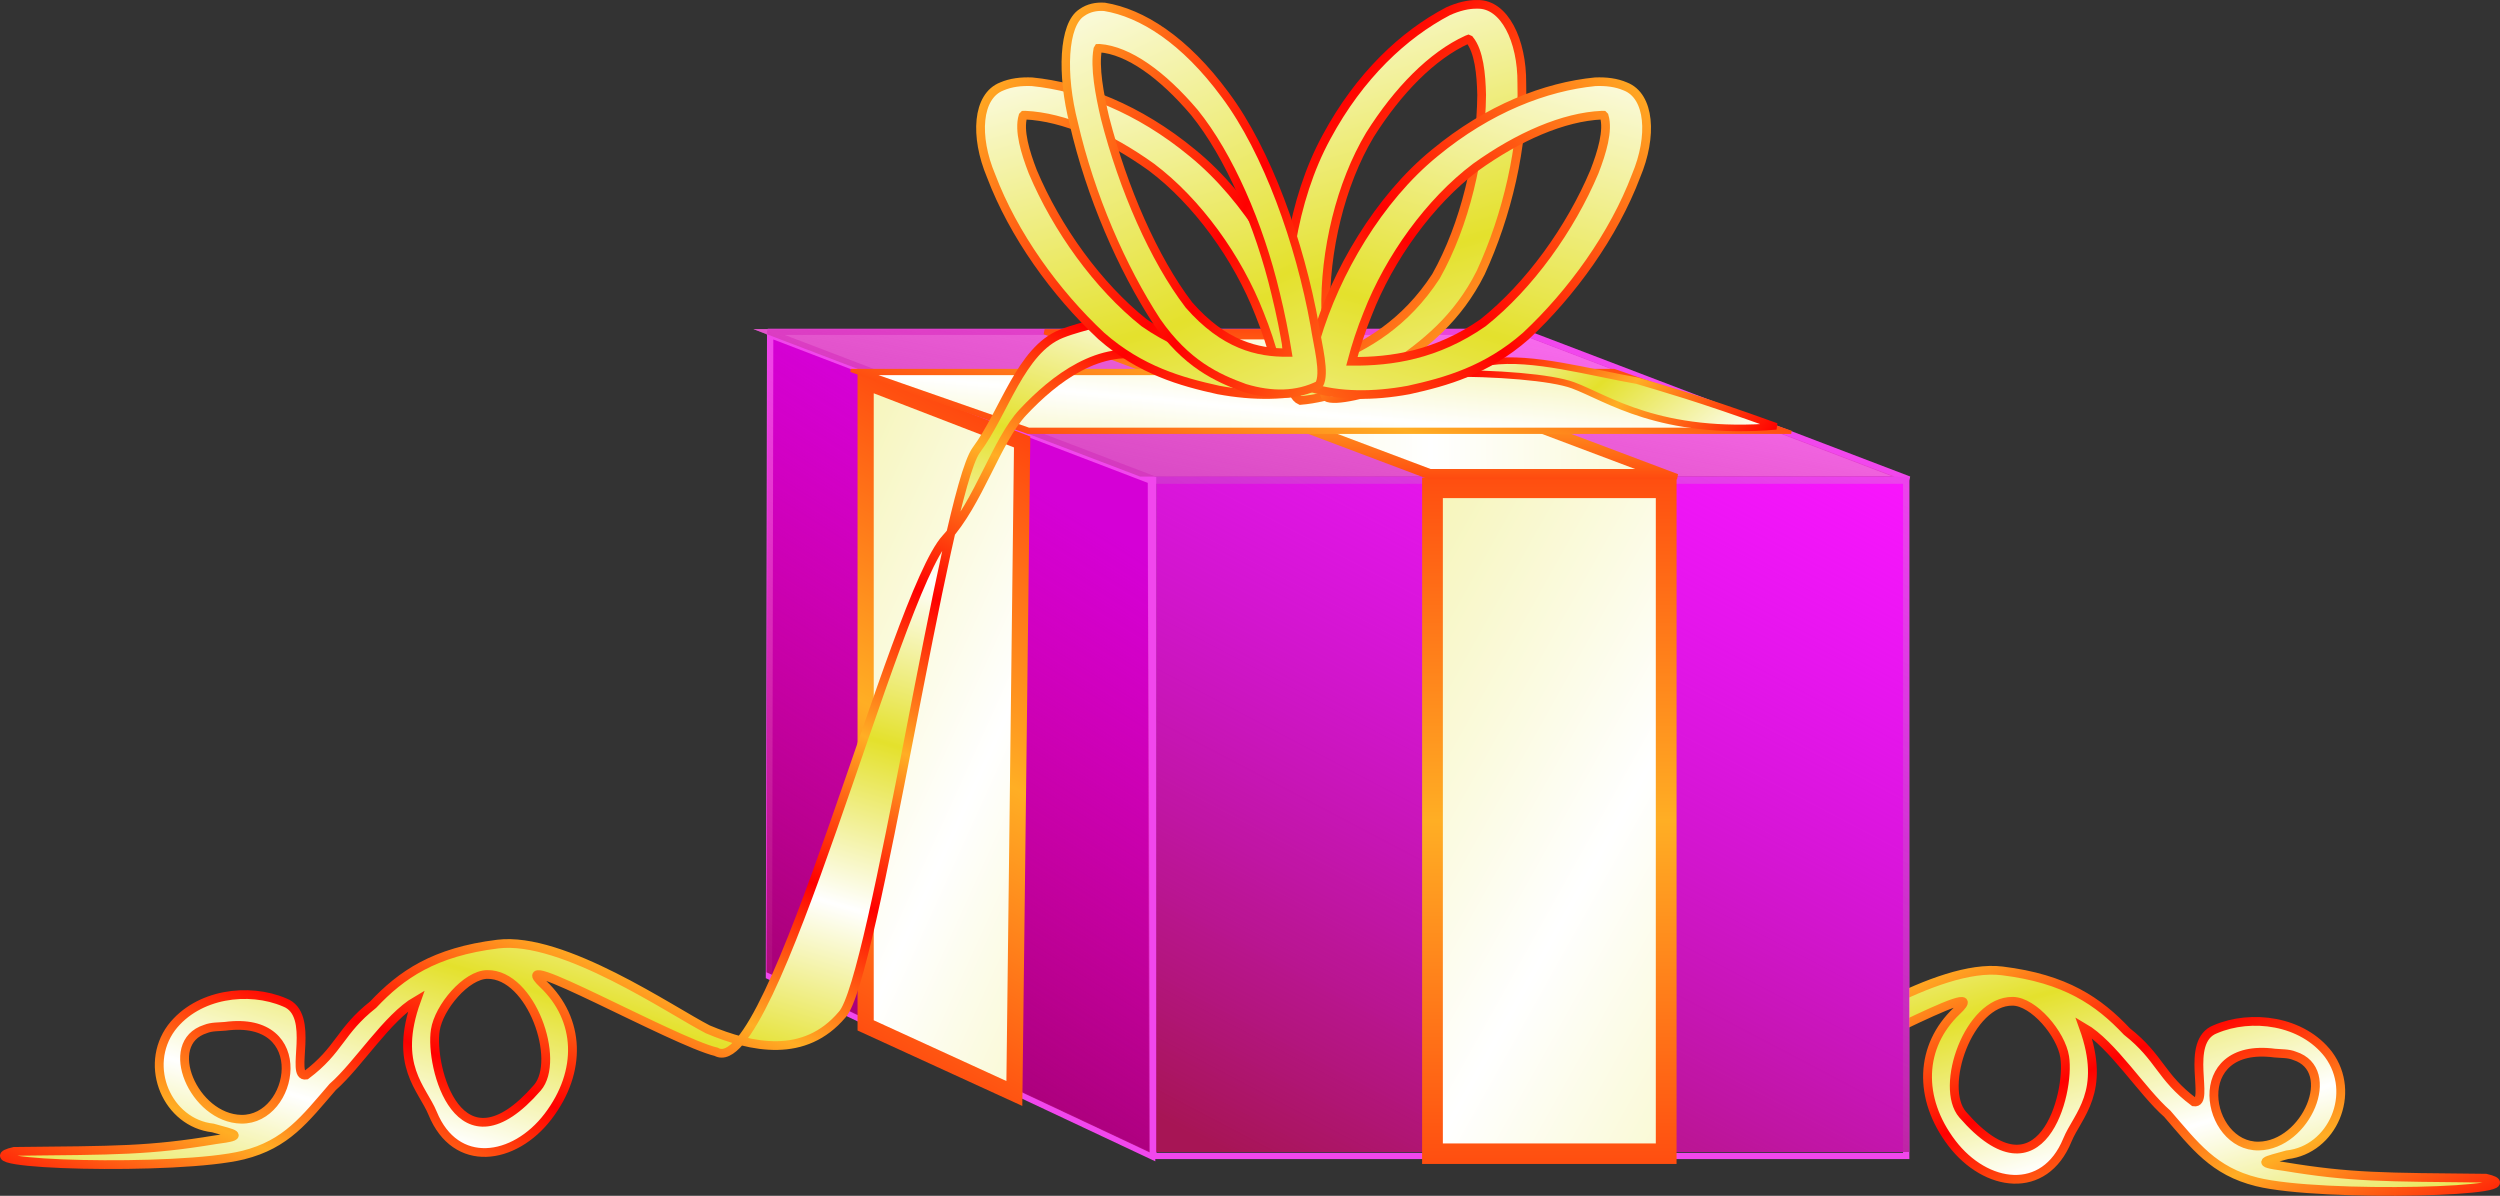 <?xml version="1.0" encoding="UTF-8" standalone="no"?>
<!-- Created with Inkscape (http://www.inkscape.org/) -->
<svg
   xmlns:dc="http://purl.org/dc/elements/1.1/"
   xmlns:cc="http://web.resource.org/cc/"
   xmlns:rdf="http://www.w3.org/1999/02/22-rdf-syntax-ns#"
   xmlns:svg="http://www.w3.org/2000/svg"
   xmlns="http://www.w3.org/2000/svg"
   xmlns:xlink="http://www.w3.org/1999/xlink"
   xmlns:sodipodi="http://sodipodi.sourceforge.net/DTD/sodipodi-0.dtd"
   xmlns:inkscape="http://www.inkscape.org/namespaces/inkscape"
   version="1.0"
   width="358.732"
   height="171.592"
   id="svg2"
   sodipodi:version="0.32"
   inkscape:version="0.45.1"
   sodipodi:docname="TheresaKnott_Gift.svg"
   sodipodi:docbase="/Users/johnolsen/Desktop"
   inkscape:output_extension="org.inkscape.output.svg.inkscape">
  <rect width="100%" height="100%" fill="#333333" stroke="none"/>
  <sodipodi:namedview
     inkscape:window-height="581"
     inkscape:window-width="697"
     inkscape:pageshadow="2"
     inkscape:pageopacity="0.0"
     guidetolerance="10.0"
     gridtolerance="10.0"
     objecttolerance="10.0"
     borderopacity="1.0"
     bordercolor="#666666"
     pagecolor="#ffffff"
     id="base"
     inkscape:zoom="0.37439582"
     inkscape:cx="372.04724"
     inkscape:cy="526.18109"
     inkscape:window-x="0"
     inkscape:window-y="22"
     inkscape:current-layer="svg2" />
  <defs
     id="defs4">
    <linearGradient
       id="linearGradient2526">
      <stop
         style="stop-color:#ffae24;stop-opacity:1"
         offset="0"
         id="stop2528" />
      <stop
         style="stop-color:#ff0000;stop-opacity:1"
         offset="1"
         id="stop2530" />
    </linearGradient>
    <linearGradient
       id="linearGradient2518">
      <stop
         style="stop-color:#e4e12c;stop-opacity:1"
         offset="0"
         id="stop2520" />
      <stop
         style="stop-color:#ffffff;stop-opacity:1"
         offset="1"
         id="stop2522" />
    </linearGradient>
    <linearGradient
       id="linearGradient2508">
      <stop
         style="stop-color:#c332c8;stop-opacity:1"
         offset="0"
         id="stop2510" />
      <stop
         style="stop-color:#c33266;stop-opacity:0"
         offset="1"
         id="stop2512" />
    </linearGradient>
    <linearGradient
       id="linearGradient2498">
      <stop
         style="stop-color:#990066;stop-opacity:1"
         offset="0"
         id="stop2500" />
      <stop
         style="stop-color:#c80069;stop-opacity:0"
         offset="1"
         id="stop2502" />
    </linearGradient>
    <linearGradient
       id="linearGradient2488">
      <stop
         style="stop-color:#a71555;stop-opacity:1"
         offset="0"
         id="stop2490" />
      <stop
         style="stop-color:#a715e8;stop-opacity:0"
         offset="1"
         id="stop2492" />
    </linearGradient>
    <linearGradient
       x1="-4381.791"
       y1="3178.521"
       x2="-3274.613"
       y2="1099.155"
       id="linearGradient2494"
       xlink:href="#linearGradient2488"
       gradientUnits="userSpaceOnUse" />
    <linearGradient
       x1="-5756.252"
       y1="2898.466"
       x2="-4917.339"
       y2="1573.716"
       id="linearGradient2504"
       xlink:href="#linearGradient2498"
       gradientUnits="userSpaceOnUse" />
    <linearGradient
       x1="-9397.777"
       y1="4781.836"
       x2="-6172.557"
       y2="2257.206"
       id="linearGradient2514"
       xlink:href="#linearGradient2508"
       gradientUnits="userSpaceOnUse" />
    <linearGradient
       x1="-4043.621"
       y1="4122.389"
       x2="-7964.715"
       y2="1219.454"
       id="linearGradient2524"
       xlink:href="#linearGradient2518"
       gradientUnits="userSpaceOnUse"
       gradientTransform="matrix(0.441,0,0,0.592,-339.572,1167.273)"
       spreadMethod="reflect" />
    <linearGradient
       x1="-4369.471"
       y1="2101.328"
       x2="-4369.471"
       y2="3642.287"
       id="linearGradient2532"
       xlink:href="#linearGradient2526"
       gradientUnits="userSpaceOnUse"
       gradientTransform="matrix(1,0,0,0.972,-66,56.553)"
       spreadMethod="reflect" />
    <linearGradient
       x1="-4043.621"
       y1="4122.389"
       x2="-7964.715"
       y2="1219.454"
       id="linearGradient2542"
       xlink:href="#linearGradient2518"
       gradientUnits="userSpaceOnUse"
       gradientTransform="matrix(0.441,0,-1.285096e-7,0.35,-3659.063,2523.334)"
       spreadMethod="reflect" />
    <linearGradient
       x1="-4369.471"
       y1="2101.328"
       x2="-4369.471"
       y2="3642.287"
       id="linearGradient2544"
       xlink:href="#linearGradient2526"
       gradientUnits="userSpaceOnUse"
       gradientTransform="matrix(1,0,-2.108144e-7,0.574,-3385.491,1867.732)"
       spreadMethod="reflect" />
    <linearGradient
       x1="-4043.621"
       y1="4122.389"
       x2="-7964.715"
       y2="1219.454"
       id="linearGradient2553"
       xlink:href="#linearGradient2518"
       gradientUnits="userSpaceOnUse"
       gradientTransform="matrix(0.277,0.16,0,0.575,-3204.879,2386.729)"
       spreadMethod="reflect" />
    <linearGradient
       x1="-4369.471"
       y1="2101.328"
       x2="-4369.471"
       y2="3642.287"
       id="linearGradient2555"
       xlink:href="#linearGradient2526"
       gradientUnits="userSpaceOnUse"
       gradientTransform="matrix(0.628,0.362,0,0.942,-3033.076,1408.45)"
       spreadMethod="reflect" />
    <linearGradient
       x1="-4043.621"
       y1="4122.389"
       x2="-7964.715"
       y2="1219.454"
       id="linearGradient2559"
       xlink:href="#linearGradient2518"
       gradientUnits="userSpaceOnUse"
       gradientTransform="matrix(0.337,4.513729e-7,0,0.663,6164.443,6713.003)"
       spreadMethod="reflect" />
    <linearGradient
       x1="-4369.471"
       y1="2101.328"
       x2="-4369.471"
       y2="3642.287"
       id="linearGradient2561"
       xlink:href="#linearGradient2526"
       gradientUnits="userSpaceOnUse"
       gradientTransform="matrix(0.765,1.023111e-6,0,1.087,6373.606,5470.475)"
       spreadMethod="reflect" />
    <linearGradient
       x1="-7805.015"
       y1="2660.547"
       x2="-7650.398"
       y2="1478.902"
       id="linearGradient2717"
       xlink:href="#linearGradient2518"
       gradientUnits="userSpaceOnUse"
       gradientTransform="matrix(0.819,-0.33,0.347,0.601,107.231,-3173.737)"
       spreadMethod="reflect" />
    <linearGradient
       x1="-6250.387"
       y1="2801.143"
       x2="-6731.157"
       y2="2060.048"
       id="linearGradient2719"
       xlink:href="#linearGradient2526"
       gradientUnits="userSpaceOnUse"
       gradientTransform="matrix(0.819,-0.33,0.347,0.601,-38.935,-2858.126)"
       spreadMethod="reflect" />
    <linearGradient
       x1="-7805.015"
       y1="2660.547"
       x2="-7650.398"
       y2="1478.902"
       id="linearGradient2729"
       xlink:href="#linearGradient2518"
       gradientUnits="userSpaceOnUse"
       gradientTransform="matrix(-0.819,-0.33,-0.347,0.601,-9494.737,-3173.737)"
       spreadMethod="reflect" />
    <linearGradient
       x1="-6250.387"
       y1="2801.143"
       x2="-6731.157"
       y2="2060.048"
       id="linearGradient2731"
       xlink:href="#linearGradient2526"
       gradientUnits="userSpaceOnUse"
       gradientTransform="matrix(-0.819,-0.33,-0.347,0.601,-9348.567,-2858.126)"
       spreadMethod="reflect" />
    <linearGradient
       x1="-7805.015"
       y1="2660.547"
       x2="-7650.398"
       y2="1478.902"
       id="linearGradient2735"
       xlink:href="#linearGradient2518"
       gradientUnits="userSpaceOnUse"
       gradientTransform="matrix(0.616,-0.408,0.261,0.744,-1074.375,-4180.369)"
       spreadMethod="reflect" />
    <linearGradient
       x1="-6250.387"
       y1="2801.143"
       x2="-6731.157"
       y2="2060.048"
       id="linearGradient2737"
       xlink:href="#linearGradient2526"
       gradientUnits="userSpaceOnUse"
       gradientTransform="matrix(0.616,-0.408,0.261,0.744,-1184.363,-3790.066)"
       spreadMethod="reflect" />
    <linearGradient
       x1="-6024.28"
       y1="2613.24"
       x2="-5880.459"
       y2="2281.811"
       id="linearGradient2772"
       xlink:href="#linearGradient2526"
       gradientUnits="userSpaceOnUse"
       gradientTransform="matrix(1.006,0,0,1.037,48.481,-109.186)"
       spreadMethod="reflect" />
    <linearGradient
       x1="-5978.566"
       y1="2692.89"
       x2="-5869.031"
       y2="2316.097"
       id="linearGradient2788"
       xlink:href="#linearGradient2518"
       gradientUnits="userSpaceOnUse"
       gradientTransform="matrix(1.006,0,0,1.037,48.481,-109.186)"
       spreadMethod="reflect" />
    <linearGradient
       x1="-5978.566"
       y1="2692.89"
       x2="-5869.031"
       y2="2316.097"
       id="linearGradient2792"
       xlink:href="#linearGradient2518"
       gradientUnits="userSpaceOnUse"
       gradientTransform="matrix(-1.006,0,0,1.037,-9739.081,-44.543)"
       spreadMethod="reflect" />
    <linearGradient
       x1="-6024.28"
       y1="2613.24"
       x2="-5880.459"
       y2="2281.811"
       id="linearGradient2794"
       xlink:href="#linearGradient2526"
       gradientUnits="userSpaceOnUse"
       gradientTransform="matrix(-1.006,0,0,1.037,-9739.081,-44.543)"
       spreadMethod="reflect" />
    <linearGradient
       x1="-5978.566"
       y1="2692.89"
       x2="-5869.031"
       y2="2316.097"
       id="linearGradient2798"
       xlink:href="#linearGradient2518"
       gradientUnits="userSpaceOnUse"
       gradientTransform="matrix(-0.748,0.334,0.704,0.476,-8944.456,2291.842)"
       spreadMethod="reflect" />
    <linearGradient
       x1="-6024.28"
       y1="2613.24"
       x2="-5880.459"
       y2="2281.811"
       id="linearGradient2800"
       xlink:href="#linearGradient2526"
       gradientUnits="userSpaceOnUse"
       gradientTransform="matrix(-0.748,0.334,0.704,0.476,-8944.456,2291.842)"
       spreadMethod="reflect" />
    <linearGradient
       x1="-5978.566"
       y1="2692.89"
       x2="-5869.031"
       y2="2316.097"
       id="linearGradient2822"
       xlink:href="#linearGradient2518"
       gradientUnits="userSpaceOnUse"
       gradientTransform="matrix(-1.006,0,0,1.037,-9739.081,-44.543)"
       spreadMethod="reflect" />
    <linearGradient
       x1="-6024.28"
       y1="2613.24"
       x2="-5880.459"
       y2="2281.811"
       id="linearGradient2824"
       xlink:href="#linearGradient2526"
       gradientUnits="userSpaceOnUse"
       gradientTransform="matrix(-1.006,0,0,1.037,-9739.081,-44.543)"
       spreadMethod="reflect" />
    <linearGradient
       x1="-4381.791"
       y1="3178.521"
       x2="-3274.613"
       y2="1099.155"
       id="linearGradient2826"
       xlink:href="#linearGradient2488"
       gradientUnits="userSpaceOnUse" />
    <linearGradient
       x1="-5756.252"
       y1="2898.466"
       x2="-4917.339"
       y2="1573.716"
       id="linearGradient2828"
       xlink:href="#linearGradient2498"
       gradientUnits="userSpaceOnUse" />
    <linearGradient
       x1="-9397.777"
       y1="4781.836"
       x2="-6172.557"
       y2="2257.206"
       id="linearGradient2830"
       xlink:href="#linearGradient2508"
       gradientUnits="userSpaceOnUse" />
    <linearGradient
       x1="-4043.621"
       y1="4122.389"
       x2="-7964.715"
       y2="1219.454"
       id="linearGradient2832"
       xlink:href="#linearGradient2518"
       gradientUnits="userSpaceOnUse"
       gradientTransform="matrix(0.441,0,0,0.592,-339.572,1167.273)"
       spreadMethod="reflect" />
    <linearGradient
       x1="-4369.471"
       y1="2101.328"
       x2="-4369.471"
       y2="3642.287"
       id="linearGradient2834"
       xlink:href="#linearGradient2526"
       gradientUnits="userSpaceOnUse"
       gradientTransform="matrix(1,0,0,0.972,-66,56.553)"
       spreadMethod="reflect" />
    <linearGradient
       x1="-4043.621"
       y1="4122.389"
       x2="-7964.715"
       y2="1219.454"
       id="linearGradient2836"
       xlink:href="#linearGradient2518"
       gradientUnits="userSpaceOnUse"
       gradientTransform="matrix(0.441,0,-1.285096e-7,0.35,-3659.063,2523.334)"
       spreadMethod="reflect" />
    <linearGradient
       x1="-4369.471"
       y1="2101.328"
       x2="-4369.471"
       y2="3642.287"
       id="linearGradient2838"
       xlink:href="#linearGradient2526"
       gradientUnits="userSpaceOnUse"
       gradientTransform="matrix(1,0,-2.108144e-7,0.574,-3385.491,1867.732)"
       spreadMethod="reflect" />
    <linearGradient
       x1="-4043.621"
       y1="4122.389"
       x2="-7964.715"
       y2="1219.454"
       id="linearGradient2840"
       xlink:href="#linearGradient2518"
       gradientUnits="userSpaceOnUse"
       gradientTransform="matrix(0.277,0.16,0,0.575,-3204.879,2386.729)"
       spreadMethod="reflect" />
    <linearGradient
       x1="-4369.471"
       y1="2101.328"
       x2="-4369.471"
       y2="3642.287"
       id="linearGradient2842"
       xlink:href="#linearGradient2526"
       gradientUnits="userSpaceOnUse"
       gradientTransform="matrix(0.628,0.362,0,0.942,-3033.076,1408.45)"
       spreadMethod="reflect" />
    <linearGradient
       x1="-4043.621"
       y1="4122.389"
       x2="-7964.715"
       y2="1219.454"
       id="linearGradient2844"
       xlink:href="#linearGradient2518"
       gradientUnits="userSpaceOnUse"
       gradientTransform="matrix(0.337,4.513729e-7,0,0.663,6164.443,6713.003)"
       spreadMethod="reflect" />
    <linearGradient
       x1="-4369.471"
       y1="2101.328"
       x2="-4369.471"
       y2="3642.287"
       id="linearGradient2846"
       xlink:href="#linearGradient2526"
       gradientUnits="userSpaceOnUse"
       gradientTransform="matrix(0.765,1.023111e-6,0,1.087,6373.606,5470.475)"
       spreadMethod="reflect" />
    <linearGradient
       x1="-5978.566"
       y1="2692.89"
       x2="-5869.031"
       y2="2316.097"
       id="linearGradient2848"
       xlink:href="#linearGradient2518"
       gradientUnits="userSpaceOnUse"
       gradientTransform="matrix(1.006,0,0,1.037,48.481,-109.186)"
       spreadMethod="reflect" />
    <linearGradient
       x1="-6024.28"
       y1="2613.24"
       x2="-5880.459"
       y2="2281.811"
       id="linearGradient2850"
       xlink:href="#linearGradient2526"
       gradientUnits="userSpaceOnUse"
       gradientTransform="matrix(1.006,0,0,1.037,48.481,-109.186)"
       spreadMethod="reflect" />
    <linearGradient
       x1="-7805.015"
       y1="2660.547"
       x2="-7650.398"
       y2="1478.902"
       id="linearGradient2852"
       xlink:href="#linearGradient2518"
       gradientUnits="userSpaceOnUse"
       gradientTransform="matrix(0.819,-0.33,0.347,0.601,107.231,-3173.737)"
       spreadMethod="reflect" />
    <linearGradient
       x1="-6250.387"
       y1="2801.143"
       x2="-6731.157"
       y2="2060.048"
       id="linearGradient2854"
       xlink:href="#linearGradient2526"
       gradientUnits="userSpaceOnUse"
       gradientTransform="matrix(0.819,-0.33,0.347,0.601,-38.935,-2858.126)"
       spreadMethod="reflect" />
    <linearGradient
       x1="-7805.015"
       y1="2660.547"
       x2="-7650.398"
       y2="1478.902"
       id="linearGradient2856"
       xlink:href="#linearGradient2518"
       gradientUnits="userSpaceOnUse"
       gradientTransform="matrix(0.819,-0.33,0.347,0.601,107.231,-3173.737)"
       spreadMethod="reflect" />
    <linearGradient
       x1="-6250.387"
       y1="2801.143"
       x2="-6731.157"
       y2="2060.048"
       id="linearGradient2858"
       xlink:href="#linearGradient2526"
       gradientUnits="userSpaceOnUse"
       gradientTransform="matrix(0.819,-0.33,0.347,0.601,-38.935,-2858.126)"
       spreadMethod="reflect" />
    <linearGradient
       x1="-5978.566"
       y1="2692.89"
       x2="-5869.031"
       y2="2316.097"
       id="linearGradient2860"
       xlink:href="#linearGradient2518"
       gradientUnits="userSpaceOnUse"
       gradientTransform="matrix(-0.748,0.334,0.704,0.476,-8944.456,2291.842)"
       spreadMethod="reflect" />
    <linearGradient
       x1="-6024.28"
       y1="2613.24"
       x2="-5880.459"
       y2="2281.811"
       id="linearGradient2862"
       xlink:href="#linearGradient2526"
       gradientUnits="userSpaceOnUse"
       gradientTransform="matrix(-0.748,0.334,0.704,0.476,-8944.456,2291.842)"
       spreadMethod="reflect" />
    <linearGradient
       x1="-7805.015"
       y1="2660.547"
       x2="-7650.398"
       y2="1478.902"
       id="linearGradient2864"
       xlink:href="#linearGradient2518"
       gradientUnits="userSpaceOnUse"
       gradientTransform="matrix(-0.819,-0.33,-0.347,0.601,-9494.737,-3173.737)"
       spreadMethod="reflect" />
    <linearGradient
       x1="-6250.387"
       y1="2801.143"
       x2="-6731.157"
       y2="2060.048"
       id="linearGradient2866"
       xlink:href="#linearGradient2526"
       gradientUnits="userSpaceOnUse"
       gradientTransform="matrix(-0.819,-0.33,-0.347,0.601,-9348.567,-2858.126)"
       spreadMethod="reflect" />
    <linearGradient
       x1="-7805.015"
       y1="2660.547"
       x2="-7650.398"
       y2="1478.902"
       id="linearGradient2868"
       xlink:href="#linearGradient2518"
       gradientUnits="userSpaceOnUse"
       gradientTransform="matrix(0.616,-0.408,0.261,0.744,-1074.375,-4180.369)"
       spreadMethod="reflect" />
    <linearGradient
       x1="-6250.387"
       y1="2801.143"
       x2="-6731.157"
       y2="2060.048"
       id="linearGradient2870"
       xlink:href="#linearGradient2526"
       gradientUnits="userSpaceOnUse"
       gradientTransform="matrix(0.616,-0.408,0.261,0.744,-1184.363,-3790.066)"
       spreadMethod="reflect" />
  </defs>
  <g
     id="layer1"
     transform="translate(-49.879,-55.248)">
    <g
       transform="matrix(6.020853e-2,0,0,5.949879e-2,520.973,48.156)"
       id="g2802">
      <path
         d="M -3692.068,2705.399 C -3602.728,2812.255 -3658.286,2711.03 -3553.266,2666.405 C -3466.871,2621.715 -3208.09,2441.348 -3052.672,2460.655 C -2900.729,2479.53 -2822.98,2534.45 -2755.463,2606.812 C -2675.744,2670.47 -2676.343,2715.489 -2595.568,2776.827 C -2555.515,2783.072 -2620.47,2630.448 -2544.382,2601.281 C -2458.737,2564.34 -2337.169,2580.083 -2274.949,2662.289 C -2206.734,2755.766 -2265.315,2892.036 -2373.647,2904.189 C -2424.219,2918.638 -2454.271,2922.961 -2380.108,2932.513 C -2220.97,2959.216 -2142.36,2958.032 -1899.924,2960.622 C -1759.9,2993.469 -2292.181,3008.039 -2445.41,2969.627 C -2549.21,2943.605 -2593.06,2882.509 -2659.181,2805.231 C -2720.147,2751.134 -2789.301,2637.802 -2858.552,2597.022 C -2802.89,2753.468 -2872.948,2808.526 -2897.287,2868.726 C -2951.955,3003.942 -3092.039,2983.18 -3172.63,2876.071 C -3254.093,2767.803 -3249.3,2642.001 -3160.516,2556.868 C -3060.805,2461.26 -3472.763,2696.388 -3573.146,2720.472 C -3706.82,2796.888 -3767.638,2625.367 -3692.068,2705.399 z M -3027.757,2533.96 C -3133.001,2533.006 -3203.462,2741.422 -3146.779,2807.332 C -2959.622,3024.955 -2890.104,2756.759 -2903.7,2668.084 C -2912.168,2612.855 -2977.362,2534.417 -3027.757,2533.96 z M -2402.922,2658.959 C -2612.163,2630.926 -2568.064,2885.329 -2441.227,2883.11 C -2328.083,2881.131 -2250.676,2699.399 -2355.888,2665.495 C -2370.964,2659.358 -2387.2,2660.509 -2402.922,2658.959 z "
         style="fill:url(#linearGradient2822);fill-opacity:1;fill-rule:evenodd;stroke:url(#linearGradient2824);stroke-width:21.054;stroke-linecap:butt;stroke-linejoin:miter;stroke-miterlimit:4;stroke-dasharray:none;stroke-opacity:1"
         id="path2790" />
      <rect
         width="1798.481"
         height="987.7"
         x="-8394.912"
         y="2536.202"
         transform="matrix(1,0,0.933,0.36,0,0)"
         style="opacity:1;color:#000000;fill:#ff72ff;fill-opacity:1;fill-rule:nonzero;stroke:none;stroke-width:17.742;stroke-linecap:butt;stroke-linejoin:miter;marker:none;marker-start:none;marker-mid:none;marker-end:none;stroke-miterlimit:4;stroke-dasharray:none;stroke-dashoffset:0;stroke-opacity:1;visibility:visible;display:inline;overflow:visible"
         id="rect2473" />
      <path
         d="M -5994.75,917.334 L -5087.288,1268.962 L -5084.431,2898.466 L -5997.607,2463.98 L -5994.75,917.334 z "
         style="color:#000000;fill:#d500d6;fill-opacity:1;fill-rule:nonzero;stroke:none;stroke-width:15.602;stroke-linecap:butt;stroke-linejoin:miter;marker:none;marker-start:none;marker-mid:none;marker-end:none;stroke-miterlimit:4;stroke-dashoffset:0;stroke-opacity:1;visibility:visible;display:inline;overflow:visible"
         id="path2475" />
      <rect
         width="1794.111"
         height="1628.65"
         x="-5068.724"
         y="1268.815"
         style="opacity:1;color:#000000;fill:#ff15ff;fill-opacity:1;fill-rule:nonzero;stroke:none;stroke-width:15.068;stroke-linecap:butt;stroke-linejoin:miter;marker:none;marker-start:none;marker-mid:none;marker-end:none;stroke-miterlimit:4;stroke-dasharray:none;stroke-dashoffset:0;stroke-opacity:1;visibility:visible;display:inline;overflow:visible"
         id="rect2471" />
      <path
         d="M -5994.537,919.47 L -5073.194,1275.376 L -3274.694,1275.376 L -4196.069,919.47 L -5994.537,919.47 z M -5988.881,926.907 L -5991.725,2473.532 L -5078.537,2908.032 L -5081.412,1278.532 L -5988.881,926.907 z M -5075.506,1278.376 L -5075.506,2907.032 L -3281.381,2907.032 L -3281.381,1278.376 L -5075.506,1278.376 z "
         style="opacity:1;color:#000000;fill:none;fill-opacity:1;fill-rule:nonzero;stroke:#f147ed;stroke-width:15.068;stroke-linecap:butt;stroke-linejoin:miter;marker:none;marker-start:none;marker-mid:none;marker-end:none;stroke-miterlimit:4;stroke-dasharray:none;stroke-dashoffset:0;stroke-opacity:1;visibility:visible;display:inline;overflow:visible"
         id="rect1591" />
      <rect
         width="1794.111"
         height="1628.65"
         x="-5068.724"
         y="1268.815"
         style="opacity:1;color:#000000;fill:url(#linearGradient2826);fill-opacity:1;fill-rule:nonzero;stroke:none;stroke-width:15.068;stroke-linecap:butt;stroke-linejoin:miter;marker:none;marker-start:none;marker-mid:none;marker-end:none;stroke-miterlimit:4;stroke-dasharray:none;stroke-dashoffset:0;stroke-opacity:1;visibility:visible;display:inline;overflow:visible"
         id="rect2478" />
      <path
         d="M -5994.75,917.334 L -5087.288,1268.962 L -5084.431,2898.466 L -5997.607,2463.98 L -5994.75,917.334 z "
         style="color:#000000;fill:url(#linearGradient2828);fill-opacity:1;fill-rule:nonzero;stroke:none;stroke-width:15.602;stroke-linecap:butt;stroke-linejoin:miter;marker:none;marker-start:none;marker-mid:none;marker-end:none;stroke-miterlimit:4;stroke-dashoffset:0;stroke-opacity:1;visibility:visible;display:inline;overflow:visible"
         id="path2496" />
      <rect
         width="1798.481"
         height="987.7"
         x="-8394.912"
         y="2536.202"
         transform="matrix(1,0,0.933,0.36,0,0)"
         style="opacity:1;color:#000000;fill:url(#linearGradient2830);fill-opacity:1;fill-rule:nonzero;stroke:none;stroke-width:17.742;stroke-linecap:butt;stroke-linejoin:miter;marker:none;marker-start:none;marker-mid:none;marker-end:none;stroke-miterlimit:4;stroke-dasharray:none;stroke-dashoffset:0;stroke-opacity:1;visibility:visible;display:inline;overflow:visible"
         id="rect2506" />
      <rect
         width="556.973"
         height="1605.788"
         x="-4410.39"
         y="1295.769"
         style="opacity:1;color:#000000;fill:url(#linearGradient2832);fill-opacity:1;fill-rule:nonzero;stroke:url(#linearGradient2834);stroke-width:49.451;stroke-linecap:butt;stroke-linejoin:miter;marker:none;marker-start:none;marker-mid:none;marker-end:none;stroke-miterlimit:4;stroke-dasharray:none;stroke-dashoffset:0;stroke-opacity:1;visibility:visible;display:inline;overflow:visible"
         id="rect2516" />
      <rect
         width="556.973"
         height="947.81"
         x="-7729.88"
         y="2599.176"
         transform="matrix(1,0,0.934,0.356,0,0)"
         style="opacity:1;color:#000000;fill:url(#linearGradient2836);fill-opacity:1;fill-rule:nonzero;stroke:url(#linearGradient2838);stroke-width:69.668;stroke-linecap:butt;stroke-linejoin:miter;marker:none;marker-start:none;marker-mid:none;marker-end:none;stroke-miterlimit:4;stroke-dasharray:none;stroke-dashoffset:0;stroke-opacity:1;visibility:visible;display:inline;overflow:visible"
         id="rect2540" />
      <path
         d="M -5761.336,1039.419 L -5388.352,1185.112 L -5406.918,2756.365 L -5761.336,2592.105 L -5761.336,1039.419 z "
         style="color:#000000;fill:url(#linearGradient2840);fill-opacity:1;fill-rule:nonzero;stroke:url(#linearGradient2842);stroke-width:38.592;stroke-linecap:butt;stroke-linejoin:miter;marker:none;marker-start:none;marker-mid:none;marker-end:none;stroke-miterlimit:4;stroke-dashoffset:0;stroke-opacity:1;visibility:visible;display:inline;overflow:visible"
         id="rect2546" />
      <rect
         width="425.84"
         height="1796.345"
         x="3052.056"
         y="6856.738"
         transform="matrix(0.943,0.333,-1,0,0,0)"
         style="opacity:1;color:#000000;fill:url(#linearGradient2844);fill-opacity:1;fill-rule:nonzero;stroke:url(#linearGradient2846);stroke-width:45.733;stroke-linecap:butt;stroke-linejoin:miter;marker:none;marker-start:none;marker-mid:none;marker-end:none;stroke-miterlimit:4;stroke-dasharray:none;stroke-dashoffset:0;stroke-opacity:1;visibility:visible;display:inline;overflow:visible"
         id="rect2557" />
      <path
         d="M -5172.021,875.705 C -5171.447,894.417 -5237.997,901.431 -5294.603,924.097 C -5392.088,963.133 -5430.66,1113.624 -5497.824,1204.925 C -5571.916,1307.789 -5741.689,2486.081 -5817.258,2566.113 C -5906.598,2672.97 -6032.316,2646.387 -6137.336,2601.762 C -6223.731,2557.072 -6482.512,2376.705 -6637.93,2396.012 C -6789.873,2414.887 -6867.622,2469.807 -6935.139,2542.169 C -7014.857,2605.828 -7014.258,2650.847 -7095.033,2712.184 C -7135.086,2718.429 -7070.132,2565.805 -7146.219,2536.639 C -7231.864,2499.697 -7353.433,2515.441 -7415.653,2597.647 C -7483.867,2691.123 -7425.287,2827.394 -7316.955,2839.546 C -7266.383,2853.995 -7236.331,2858.319 -7310.494,2867.87 C -7469.632,2894.573 -7548.242,2893.389 -7790.677,2895.979 C -7930.702,2928.826 -7398.421,2943.396 -7245.191,2904.984 C -7141.391,2878.963 -7097.541,2817.867 -7031.421,2740.588 C -6970.454,2686.491 -6901.301,2573.16 -6832.05,2532.379 C -6887.712,2688.826 -6817.654,2743.883 -6793.315,2804.083 C -6738.646,2939.299 -6598.563,2918.537 -6517.971,2811.428 C -6436.508,2703.161 -6441.301,2577.358 -6530.086,2492.226 C -6629.797,2396.617 -6217.839,2631.745 -6117.456,2655.829 C -5983.782,2732.245 -5693.063,1553.358 -5569.838,1417.537 C -5491.677,1331.387 -5450.016,1182.029 -5386.352,1113.294 C -5312.312,1033.356 -5201.877,946.218 -5083.757,980.127 C -4977.415,1053.613 -5161.771,877.932 -5172.021,875.705 z M -6662.845,2469.317 C -6557.601,2468.363 -6487.14,2676.779 -6543.823,2742.689 C -6730.979,2960.312 -6800.498,2692.117 -6786.902,2603.442 C -6778.434,2548.212 -6713.239,2469.774 -6662.845,2469.317 z M -7287.68,2594.316 C -7078.438,2566.283 -7122.537,2820.686 -7249.375,2818.467 C -7362.519,2816.488 -7439.925,2634.756 -7334.714,2600.853 C -7319.637,2594.715 -7303.401,2595.867 -7287.68,2594.316 z "
         style="fill:url(#linearGradient2848);fill-opacity:1;fill-rule:evenodd;stroke:url(#linearGradient2850);stroke-width:21.054;stroke-linecap:butt;stroke-linejoin:miter;stroke-miterlimit:4;stroke-dasharray:none;stroke-opacity:1"
         id="path2739" />
      <path
         d="M -5436.6,327.594 C -5495.557,350.625 -5502.065,447.751 -5462.386,543.182 C -5409.236,685.482 -5309.388,825.871 -5199.618,929.581 C -5106.196,1012.503 -5009.174,1039.936 -4920.614,1059.704 C -4835.649,1075.542 -4754.806,1075.099 -4685.414,1053.564 C -4664.213,1031.395 -4689.484,977.256 -4699.109,937.213 C -4746.031,776.405 -4848.901,598.141 -4982.564,488.022 C -5110.999,380.681 -5246.67,328.329 -5364.736,316.389 C -5390.831,315.254 -5415.453,318.351 -5436.6,327.594 z M -5380.999,396.896 C -5289.175,401.085 -5182.158,448.389 -5080.227,522.318 C -4970.47,605.754 -4874.418,741.496 -4822.688,875.887 C -4807.299,914.384 -4794.794,952.848 -4784.936,990.639 C -4879.586,991.224 -4986.61,975.754 -5097.456,897.74 C -5208.368,808.435 -5306.074,670.182 -5363.049,533.323 C -5380.909,486.498 -5396.657,434.166 -5386.383,399.113 L -5384.335,396.981 L -5380.999,396.896 z "
         style="fill:url(#linearGradient2852);fill-opacity:1;fill-rule:evenodd;stroke:url(#linearGradient2854);stroke-width:20.833;stroke-linecap:butt;stroke-linejoin:miter;stroke-miterlimit:4;stroke-dasharray:none;stroke-opacity:1"
         id="path2565" />
      <path
         d="M -4302.527,129.709 C -4239.238,128.85 -4196.644,216.38 -4197.477,319.729 C -4193.145,471.569 -4232.795,639.219 -4295.446,776.624 C -4350.778,888.615 -4430.334,950.556 -4504.937,1002.209 C -4577.688,1048.869 -4652.751,1078.893 -4725.144,1085.067 C -4753.131,1072.51 -4750.102,1012.84 -4756.259,972.12 C -4773.328,805.478 -4745.137,601.602 -4662.764,449.264 C -4584.189,301.469 -4478.208,201.893 -4373.323,146.382 C -4349.575,135.507 -4325.599,129.107 -4302.527,129.709 z M -4327.948,214.845 C -4411.439,253.294 -4492.775,337.407 -4559.375,444.27 C -4629.646,562.888 -4667.529,724.803 -4664.859,868.782 C -4664.624,910.24 -4661.728,950.582 -4656.634,989.304 C -4568.727,954.213 -4475.4,899.59 -4402.079,785.586 C -4332.948,661.097 -4294.478,496.232 -4293.217,347.992 C -4294.299,297.889 -4299.412,243.478 -4322.125,214.871 L -4324.825,213.668 L -4327.948,214.845 z "
         style="opacity:1;color:#000000;fill:url(#linearGradient2856);fill-opacity:1;fill-rule:evenodd;stroke:url(#linearGradient2858);stroke-width:20.833;stroke-linecap:butt;stroke-linejoin:miter;marker:none;marker-start:none;marker-mid:none;marker-end:none;stroke-miterlimit:4;stroke-dasharray:none;stroke-dashoffset:0;stroke-opacity:1;visibility:visible;display:inline;overflow:visible"
         id="path2721" />
      <path
         d="M -4395.921,1010.55 C -4383.648,1019.33 -4329.425,1000.453 -4271.969,992.063 C -4173.02,977.614 -4034.126,1017.729 -3922.238,1037.34 C -3862.003,1055.919 -3787.113,1075.897 -3591.067,1147.397 C -3868.945,1170.92 -3993.515,1079.069 -4075.363,1048.451 C -4178.348,1009.926 -4603.115,1006.181 -4667.891,1060.968 C -4697.05,1130.012 -4402.028,1014.976 -4395.921,1010.55 z "
         style="fill:url(#linearGradient2860);fill-opacity:1;fill-rule:evenodd;stroke:url(#linearGradient2862);stroke-width:15.848;stroke-linecap:butt;stroke-linejoin:miter;stroke-miterlimit:4;stroke-dasharray:none;stroke-opacity:1"
         id="path2796" />
      <path
         d="M -3950.905,327.594 C -3891.949,350.625 -3885.44,447.751 -3925.12,543.182 C -3978.27,685.482 -4078.117,825.871 -4187.887,929.581 C -4281.309,1012.503 -4378.331,1039.936 -4466.891,1059.704 C -4551.856,1075.542 -4632.699,1075.099 -4702.091,1053.564 C -4723.292,1031.395 -4698.021,977.256 -4688.396,937.213 C -4641.474,776.405 -4538.605,598.141 -4404.941,488.022 C -4276.507,380.681 -4140.835,328.329 -4022.769,316.389 C -3996.674,315.254 -3972.052,318.351 -3950.905,327.594 z M -4006.507,396.896 C -4098.331,401.085 -4205.347,448.389 -4307.278,522.318 C -4417.036,605.754 -4513.087,741.496 -4564.817,875.887 C -4580.207,914.384 -4592.711,952.848 -4602.57,990.639 C -4507.919,991.224 -4400.895,975.754 -4290.049,897.74 C -4179.138,808.435 -4081.432,670.182 -4024.456,533.323 C -4006.597,486.498 -3990.849,434.166 -4001.122,399.113 L -4003.17,396.981 L -4006.507,396.896 z "
         style="fill:url(#linearGradient2864);fill-opacity:1;fill-rule:evenodd;stroke:url(#linearGradient2866);stroke-width:20.833;stroke-linecap:butt;stroke-linejoin:miter;stroke-miterlimit:4;stroke-dasharray:none;stroke-opacity:1"
         id="path2727" />
      <path
         d="M -5246.056,149.58 C -5290.421,178.062 -5295.318,298.173 -5265.46,416.188 C -5225.465,592.166 -5150.33,765.779 -5067.73,894.032 C -4997.431,996.578 -4924.422,1030.504 -4857.782,1054.949 C -4793.846,1074.536 -4733.013,1073.987 -4680.796,1047.357 C -4664.843,1019.941 -4683.858,952.989 -4691.101,903.471 C -4726.41,704.606 -4803.818,484.155 -4904.399,347.975 C -5001.044,215.23 -5103.136,150.49 -5191.979,135.723 C -5211.616,134.32 -5230.143,138.15 -5246.056,149.58 z M -5204.217,235.283 C -5135.12,240.464 -5054.591,298.963 -4977.889,390.387 C -4895.298,493.569 -4823.02,661.435 -4784.093,827.631 C -4772.513,875.239 -4763.104,922.806 -4755.685,969.539 C -4826.908,970.263 -4907.443,951.132 -4990.854,854.656 C -5074.314,744.216 -5147.837,573.244 -5190.71,403.997 C -5204.149,346.09 -5215.999,281.373 -5208.269,238.025 L -5206.728,235.389 L -5204.217,235.283 z "
         style="fill:url(#linearGradient2868);fill-opacity:1;fill-rule:evenodd;stroke:url(#linearGradient2870);stroke-width:20.097;stroke-linecap:butt;stroke-linejoin:miter;stroke-miterlimit:4;stroke-dasharray:none;stroke-opacity:1"
         id="path2733" />
    </g>
  </g>
</svg>
